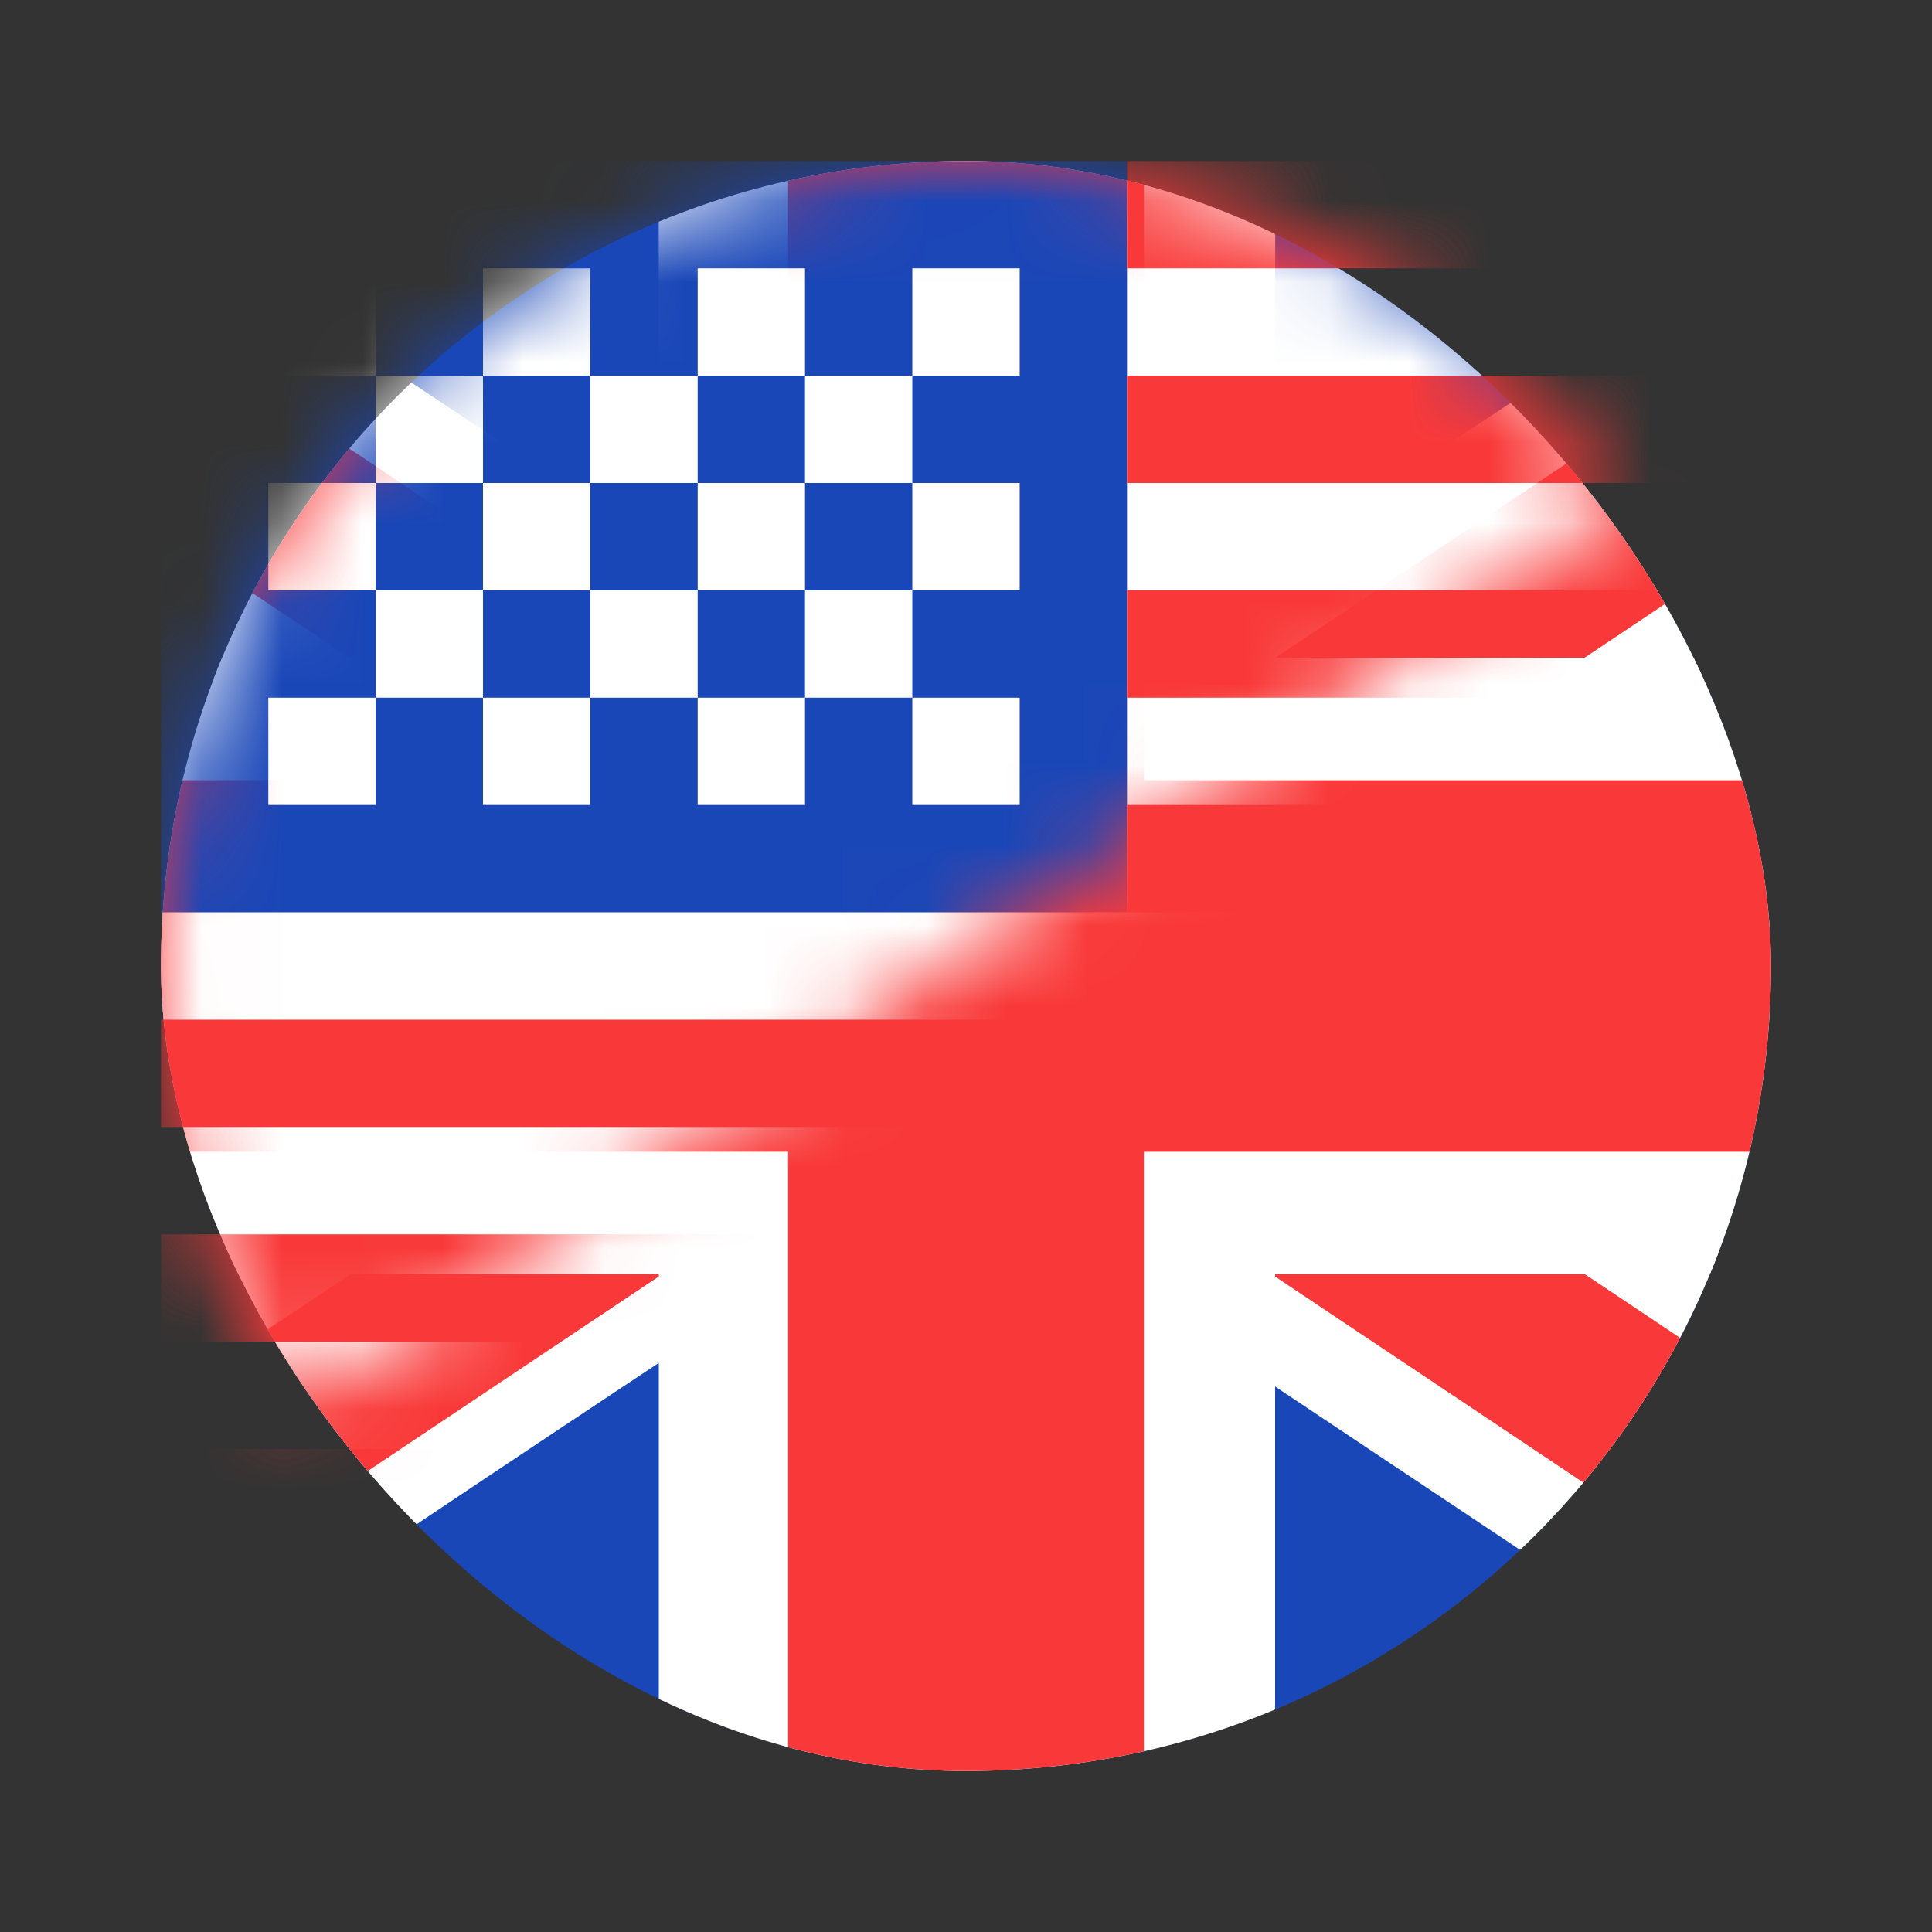 <svg xmlns="http://www.w3.org/2000/svg" fill="none" viewBox="0 0 24 24"><rect x="0" y="0" width="24" height="24" fill="#333333" stroke="none"/><g clip-path="url(#flag-circle-en_svg__a)"><rect width="20" height="20" x="2" y="2" fill="#1A47B8" rx="10"/><path fill="#fff" fill-rule="evenodd" d="M.979 2H-2v3.333L23.005 22H26v-3.333L.979 2Z" clip-rule="evenodd"/><path fill="#F93939" d="M-1.007 2 26 20.047V22h-.97L-2 3.934V2h.993Z"/><path fill="#fff" fill-rule="evenodd" d="M23.333 2H26v3.333S8.68 16.437.667 22H-2v-3.333L23.333 2Z" clip-rule="evenodd"/><path fill="#F93939" d="M26 2h-.904L-2 20.063V22h.993L26 3.949V2Z"/><path fill="#fff" fill-rule="evenodd" d="M8.183 2h7.658v6.17H26v7.657H15.84V22H8.184v-6.173H-2V8.169H8.183V2Z" clip-rule="evenodd"/><path fill="#F93939" fill-rule="evenodd" d="M9.79 2h4.42v7.692H26v4.616H14.21V22H9.79v-7.692H-2V9.692H9.79V2Z" clip-rule="evenodd"/></g><mask id="flag-circle-en_svg__b" width="19" height="16" x="2" y="2" maskUnits="userSpaceOnUse" style="mask-type:alpha"><path fill="#D9D9D9" fill-rule="evenodd" d="M12 2C6.477 2 2 6.477 2 12c0 2.042.612 3.94 1.662 5.523L20.178 6.244A9.988 9.988 0 0 0 12 2Z" clip-rule="evenodd"/></mask><g mask="url(#flag-circle-en_svg__b)"><rect width="20" height="20" x="2" y="2" fill="#fff" rx="10"/><path fill="#1A47B8" fill-rule="evenodd" d="M2 2h12v9.333H2V2Z" clip-rule="evenodd"/><path fill="#F93939" fill-rule="evenodd" d="M14 2v1.333h16V2H14Zm0 2.667V6h16V4.667H14Zm0 2.666v1.334h16V7.333H14ZM14 10v1.333h16V10H14ZM2 12.667V14h28v-1.333H2Zm0 2.666v1.334h28v-1.334H2ZM2 18v1.333h28V18H2Zm0 2.667V22h28v-1.333H2Z" clip-rule="evenodd"/><path fill="#fff" fill-rule="evenodd" d="M3.333 3.333v1.334h1.334V3.333H3.333Zm2.667 0v1.334h1.333V3.333H6Zm2.667 0v1.334H10V3.333H8.667Zm2.666 0v1.334h1.334V3.333h-1.334ZM10 4.667V6h1.333V4.667H10Zm-2.667 0V6h1.334V4.667H7.333Zm-2.666 0V6H6V4.667H4.667ZM3.333 6v1.333h1.334V6H3.333ZM6 6v1.333h1.333V6H6Zm2.667 0v1.333H10V6H8.667Zm2.666 0v1.333h1.334V6h-1.334Zm-8 2.667V10h1.334V8.667H3.333Zm2.667 0V10h1.333V8.667H6Zm2.667 0V10H10V8.667H8.667Zm2.666 0V10h1.334V8.667h-1.334ZM10 7.333v1.334h1.333V7.333H10Zm-2.667 0v1.334h1.334V7.333H7.333Zm-2.666 0v1.334H6V7.333H4.667Z" clip-rule="evenodd"/></g><defs><clipPath id="flag-circle-en_svg__a"><rect width="20" height="20" x="2" y="2" fill="#fff" rx="10"/></clipPath></defs></svg>